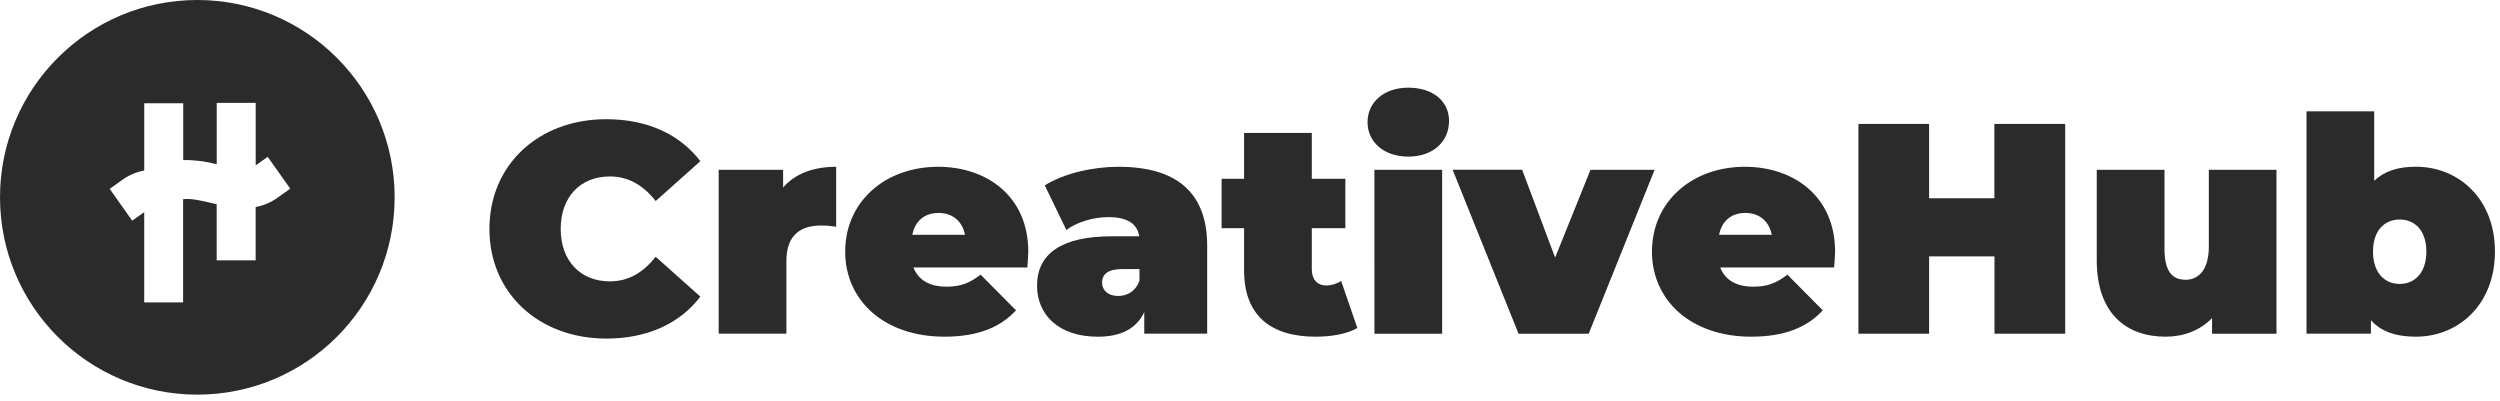 <svg width="187" height="30" viewBox="0 0 187 30" fill="none" xmlns="http://www.w3.org/2000/svg">
<g clip-path="url(#clip0_5814_418)">
<path d="M36.609 17.122C36.609 12.302 40.308 8.917 45.347 8.917C48.419 8.917 50.84 10.04 52.387 12.056L49.046 15.036C48.127 13.873 47.029 13.198 45.617 13.198C43.421 13.198 41.941 14.724 41.941 17.122C41.941 19.519 43.421 21.045 45.617 21.045C47.029 21.045 48.127 20.372 49.046 19.206L52.387 22.188C50.846 24.206 48.419 25.326 45.347 25.326C40.308 25.32 36.609 21.935 36.609 17.122Z" fill="#2B2B2B"/>
<path d="M62.546 12.475V16.958C62.176 16.899 61.801 16.868 61.425 16.868C59.901 16.868 58.824 17.564 58.824 19.513V24.96H53.758V12.7H58.577V14.024C59.474 12.991 60.841 12.475 62.546 12.475Z" fill="#2B2B2B"/>
<path d="M76.847 20.007H68.328C68.686 20.949 69.539 21.443 70.795 21.443C71.915 21.443 72.544 21.151 73.351 20.544L75.996 23.212C74.808 24.512 73.084 25.184 70.639 25.184C66.134 25.184 63.22 22.472 63.22 18.819C63.22 15.093 66.201 12.475 70.169 12.475C73.801 12.475 76.915 14.671 76.915 18.819C76.914 19.178 76.869 19.648 76.847 20.007ZM68.238 17.565H72.183C71.981 16.538 71.241 15.928 70.211 15.928C69.16 15.926 68.443 16.532 68.241 17.564L68.238 17.565Z" fill="#2B2B2B"/>
<path d="M90.297 18.371V24.96H85.591V23.348C85.007 24.58 83.842 25.186 82.122 25.186C79.117 25.186 77.571 23.483 77.571 21.374C77.571 18.998 79.363 17.675 83.175 17.675H85.215C85.057 16.733 84.342 16.241 82.901 16.241C81.802 16.241 80.571 16.599 79.764 17.204L78.149 13.864C79.584 12.964 81.759 12.474 83.663 12.474C87.877 12.475 90.297 14.295 90.297 18.371ZM85.233 20.977V20.125H83.978C82.901 20.125 82.437 20.483 82.437 21.152C82.437 21.712 82.885 22.139 83.648 22.139C84.336 22.134 84.963 21.778 85.233 20.977Z" fill="#2B2B2B"/>
<path d="M101.529 24.535C100.745 24.983 99.601 25.184 98.413 25.184C95.028 25.184 93.056 23.593 93.056 20.207V17.07H91.375V13.373H93.056V9.943H98.123V13.373H100.633V17.071H98.123V20.165C98.123 20.926 98.571 21.353 99.176 21.353C99.581 21.356 99.979 21.238 100.318 21.016L101.529 24.535Z" fill="#2B2B2B"/>
<path d="M102.292 9.136C102.292 7.679 103.48 6.558 105.34 6.558C107.199 6.558 108.388 7.585 108.388 9.046C108.388 10.587 107.2 11.714 105.34 11.714C103.479 11.714 102.292 10.593 102.292 9.136ZM102.806 12.7H107.873V24.961H102.808L102.806 12.7Z" fill="#2B2B2B"/>
<path d="M123.766 12.7L118.835 24.961H113.587L108.656 12.698H113.856L116.324 19.269L118.969 12.7H123.766Z" fill="#2B2B2B"/>
<path d="M137.193 20.007H128.675C129.035 20.949 129.886 21.443 131.142 21.443C132.262 21.443 132.891 21.151 133.698 20.544L136.343 23.212C135.155 24.512 133.431 25.184 130.986 25.184C126.481 25.184 123.567 22.472 123.567 18.819C123.567 15.093 126.548 12.475 130.516 12.475C134.148 12.475 137.264 14.671 137.264 18.819C137.262 19.178 137.216 19.648 137.193 20.007ZM128.584 17.565H132.528C132.327 16.538 131.587 15.928 130.556 15.928C129.506 15.926 128.788 16.532 128.587 17.564L128.584 17.565Z" fill="#2B2B2B"/>
<path d="M154.477 9.27V24.961H149.187V19.178H144.297V24.961H139.01V9.27H144.297V14.83H149.179V9.27H154.477Z" fill="#2B2B2B"/>
<path d="M170.281 12.7V24.961H165.462V23.794C164.543 24.736 163.31 25.184 161.992 25.184C159.055 25.184 156.837 23.458 156.837 19.469V12.7H161.904V18.596C161.904 20.345 162.509 20.926 163.494 20.926C164.369 20.926 165.22 20.278 165.22 18.461V12.7H170.281Z" fill="#2B2B2B"/>
<path d="M186.623 18.819C186.623 22.764 183.912 25.184 180.706 25.184C179.182 25.184 178.084 24.781 177.344 23.95V24.96H172.526V8.329H177.591V13.524C178.332 12.807 179.362 12.471 180.708 12.471C183.912 12.475 186.623 14.874 186.623 18.819ZM181.492 18.819C181.492 17.227 180.617 16.42 179.497 16.42C178.376 16.42 177.501 17.227 177.501 18.819C177.501 20.411 178.376 21.239 179.497 21.239C180.617 21.239 181.49 20.411 181.492 18.819Z" fill="#2B2B2B"/>
<path d="M14.759 0C6.608 0 0 6.608 0 14.759C0 22.911 6.608 29.519 14.759 29.519C22.911 29.519 29.519 22.914 29.519 14.759C29.519 6.605 22.909 0 14.759 0ZM20.77 14.779C20.305 15.116 19.775 15.35 19.213 15.466L19.122 15.484V19.472H16.207V15.278L15.755 15.171C15.207 15.044 14.642 14.914 14.139 14.883C14.027 14.879 13.915 14.88 13.804 14.889L13.697 14.899V22.62H10.787V15.867L9.888 16.506L8.206 14.127L9.142 13.458C9.607 13.122 10.137 12.888 10.698 12.772L10.79 12.754V7.723H13.704V11.98L13.824 11.975C13.891 11.972 13.96 11.972 14.027 11.972C14.127 11.971 14.226 11.975 14.325 11.986H14.335C14.92 12.021 15.503 12.11 16.073 12.25L16.211 12.284V7.694H19.125V12.371L20.024 11.732L21.709 14.11L20.77 14.779Z" fill="#2B2B2B"/>
</g>
<defs>
<clipPath id="clip0_5814_418">
<rect width="186.623" height="29.517" fill="white"/>
</clipPath>
</defs>
</svg>
